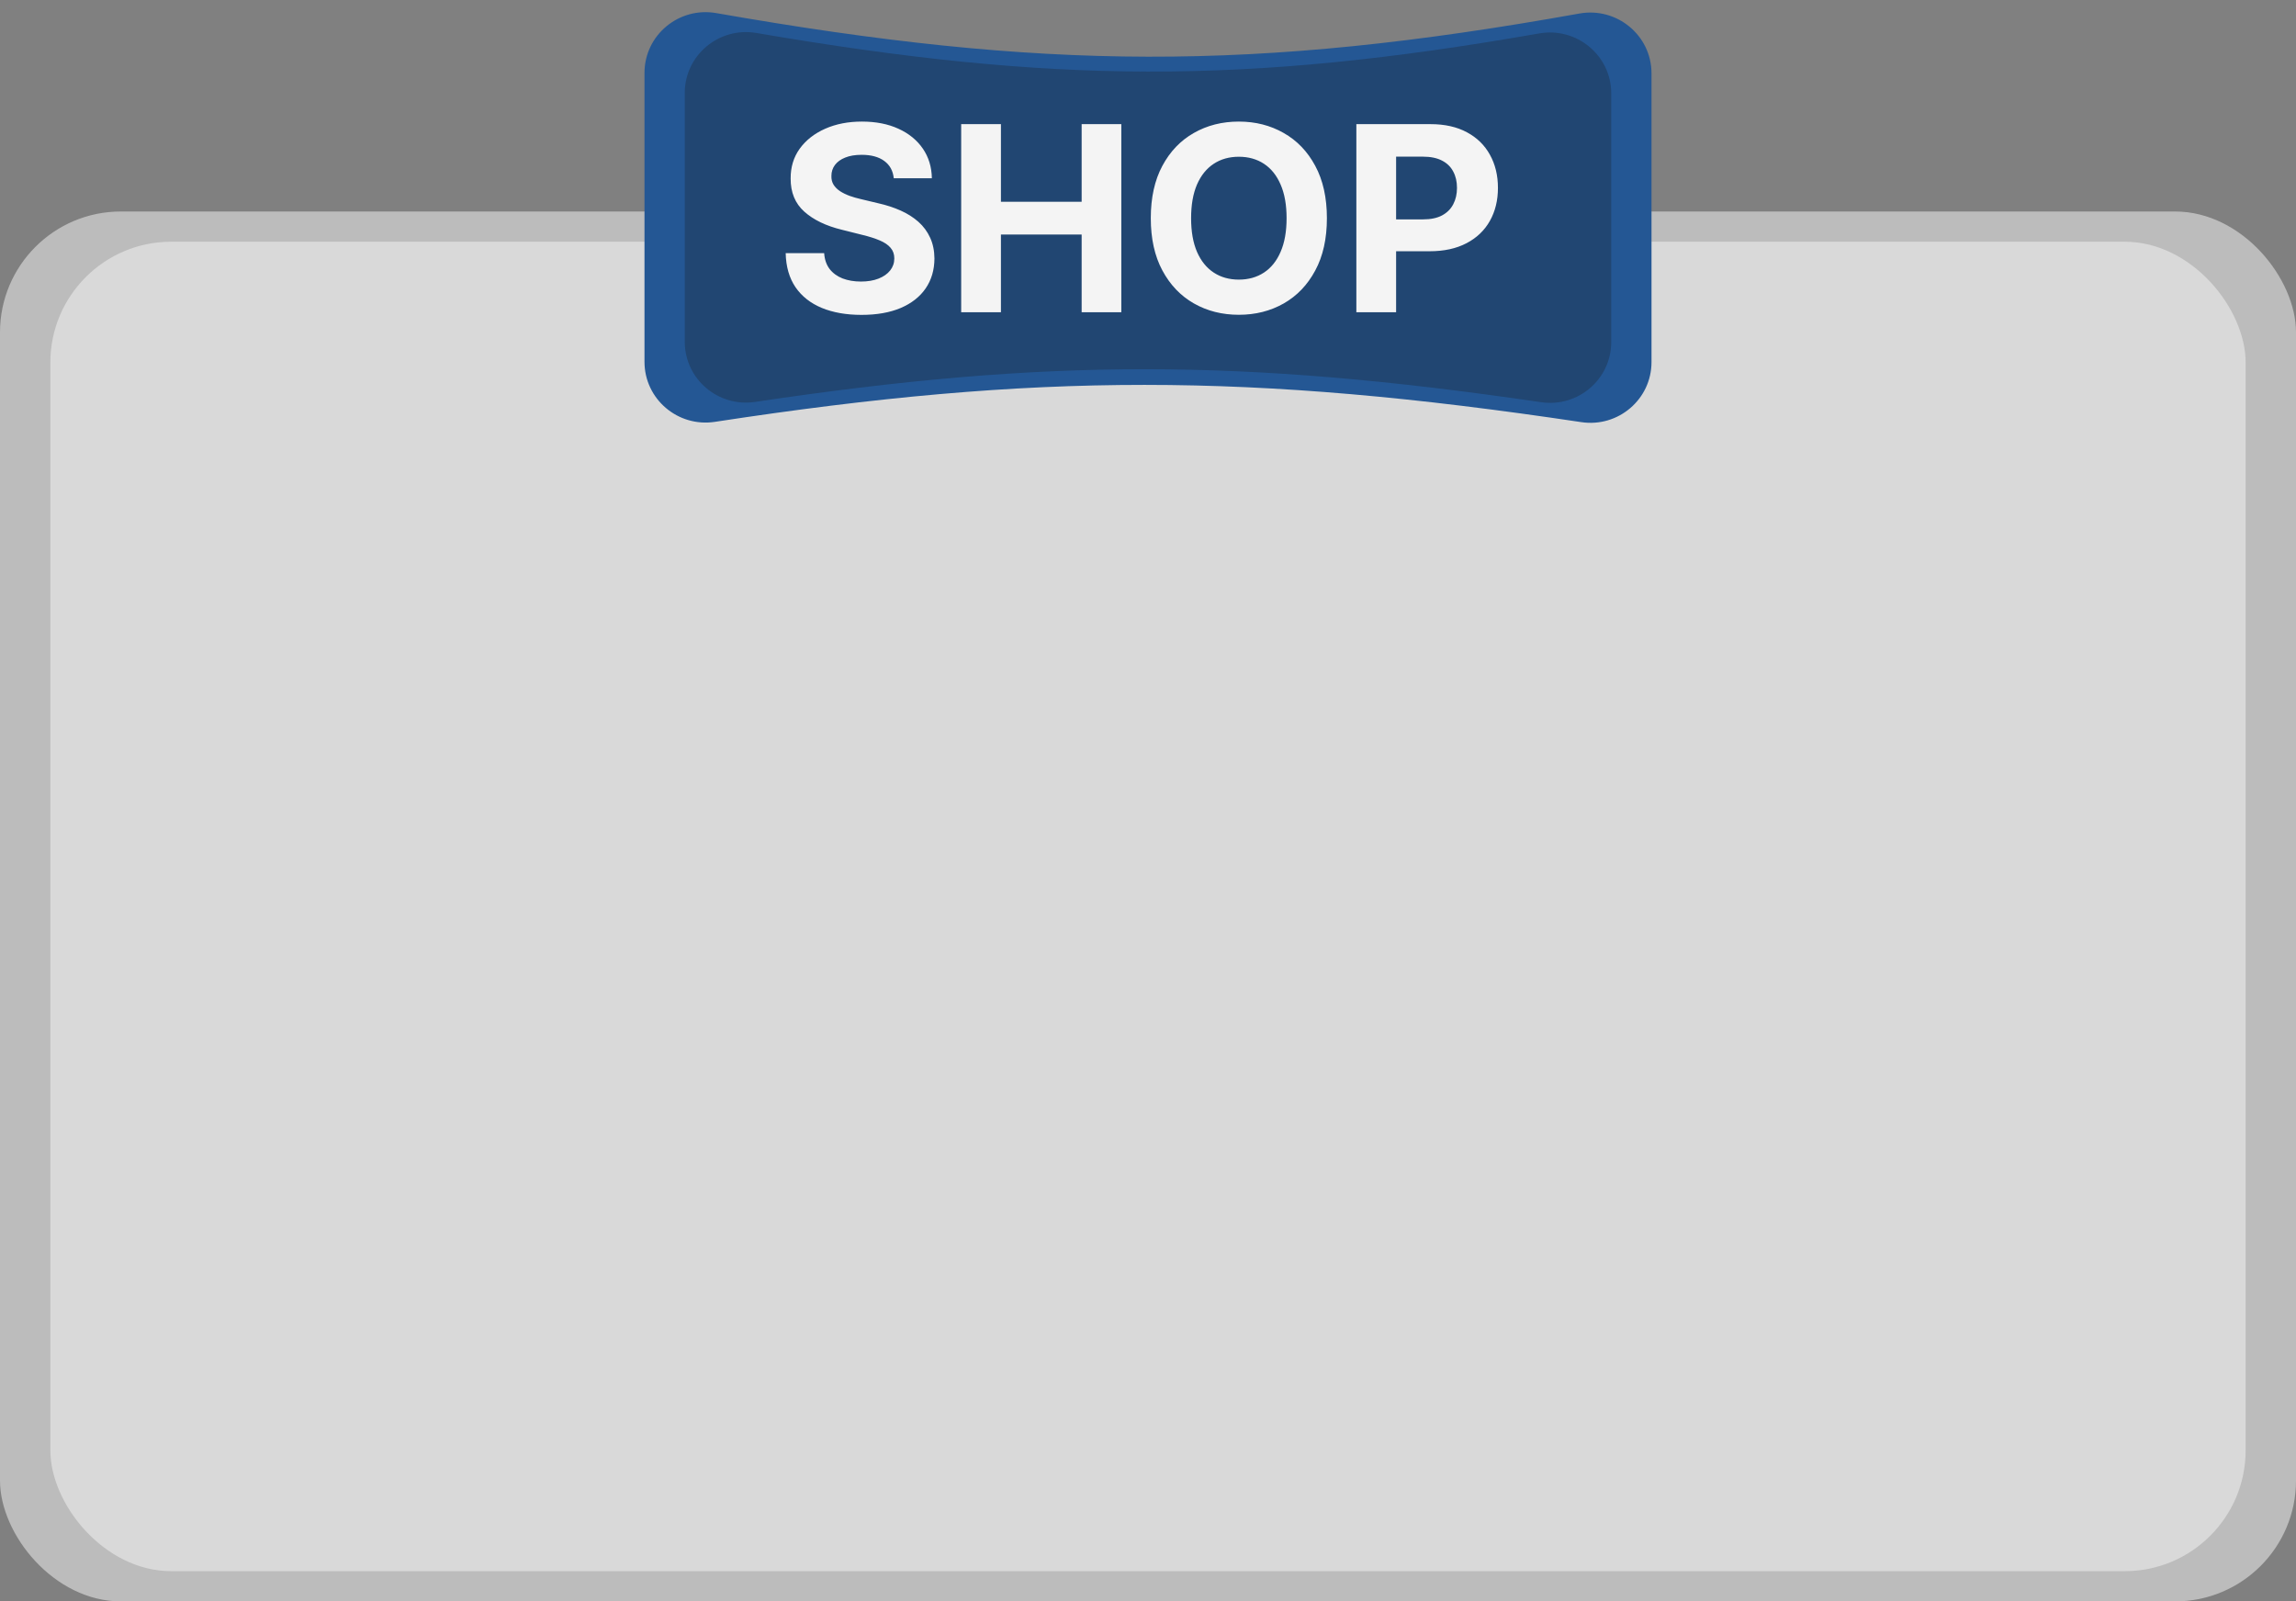 <svg width="228" height="159" viewBox="0 0 228 159" fill="none" xmlns="http://www.w3.org/2000/svg">
<rect x="0" y="0" width="228" height="159" fill="#808080" stroke="none"/>
<rect y="21" width="228" height="138" rx="12" fill="#BCBCBC"/>
<rect x="5" y="24" width="218" height="132" rx="12" fill="#D9D9D9"/>
<path d="M64 7.241C64 3.48 67.419 0.651 71.123 1.3C103.528 6.977 124.443 7.153 156.84 1.343C160.555 0.677 164 3.51 164 7.285V35.952C164 39.648 160.688 42.461 157.033 41.914C124.066 36.981 102.995 36.994 70.989 41.885C67.326 42.445 64 39.629 64 35.923V7.241Z" fill="#245794"/>
<path d="M68 9.222C68 5.468 71.414 2.641 75.115 3.275C104.421 8.297 123.551 8.453 152.849 3.318C156.561 2.667 160 5.497 160 9.265V33.968C160 37.658 156.697 40.469 153.045 39.935C123.217 35.569 103.942 35.579 74.981 39.906C71.321 40.453 68 37.64 68 33.94V9.222Z" fill="#214672"/>
<path d="M88.753 17.697C88.68 16.961 88.367 16.39 87.814 15.983C87.261 15.575 86.51 15.372 85.562 15.372C84.918 15.372 84.374 15.463 83.93 15.645C83.486 15.822 83.146 16.068 82.909 16.384C82.677 16.7 82.562 17.058 82.562 17.46C82.55 17.794 82.62 18.086 82.772 18.335C82.93 18.584 83.146 18.8 83.419 18.982C83.693 19.159 84.009 19.314 84.367 19.447C84.726 19.575 85.109 19.684 85.516 19.776L87.194 20.177C88.008 20.359 88.756 20.602 89.437 20.906C90.118 21.21 90.707 21.584 91.206 22.028C91.704 22.472 92.09 22.994 92.364 23.596C92.644 24.198 92.786 24.888 92.793 25.666C92.786 26.809 92.495 27.8 91.917 28.638C91.346 29.471 90.519 30.119 89.437 30.581C88.361 31.037 87.063 31.264 85.544 31.264C84.036 31.264 82.723 31.033 81.605 30.572C80.492 30.11 79.623 29.426 78.997 28.52C78.377 27.608 78.052 26.48 78.021 25.137H81.842C81.884 25.763 82.064 26.286 82.38 26.705C82.702 27.119 83.13 27.432 83.665 27.645C84.206 27.851 84.817 27.955 85.498 27.955C86.167 27.955 86.747 27.857 87.24 27.663C87.738 27.468 88.124 27.198 88.398 26.851C88.671 26.505 88.808 26.107 88.808 25.657C88.808 25.237 88.683 24.885 88.434 24.599C88.191 24.313 87.832 24.07 87.358 23.87C86.89 23.669 86.316 23.487 85.635 23.323L83.602 22.812C82.027 22.429 80.784 21.83 79.872 21.016C78.96 20.201 78.507 19.104 78.514 17.724C78.507 16.593 78.808 15.606 79.416 14.761C80.03 13.916 80.872 13.256 81.942 12.782C83.012 12.308 84.228 12.071 85.589 12.071C86.975 12.071 88.185 12.308 89.218 12.782C90.258 13.256 91.066 13.916 91.644 14.761C92.221 15.606 92.519 16.584 92.537 17.697H88.753ZM95.448 31V12.326H99.396V20.031H107.411V12.326H111.35V31H107.411V23.286H99.396V31H95.448ZM131.765 21.663C131.765 23.7 131.379 25.432 130.607 26.86C129.841 28.289 128.796 29.38 127.471 30.134C126.152 30.881 124.668 31.255 123.021 31.255C121.362 31.255 119.872 30.878 118.553 30.125C117.234 29.371 116.192 28.28 115.426 26.851C114.66 25.423 114.277 23.693 114.277 21.663C114.277 19.627 114.66 17.894 115.426 16.466C116.192 15.037 117.234 13.949 118.553 13.202C119.872 12.448 121.362 12.071 123.021 12.071C124.668 12.071 126.152 12.448 127.471 13.202C128.796 13.949 129.841 15.037 130.607 16.466C131.379 17.894 131.765 19.627 131.765 21.663ZM127.762 21.663C127.762 20.344 127.565 19.232 127.17 18.326C126.781 17.42 126.231 16.733 125.519 16.265C124.808 15.797 123.975 15.563 123.021 15.563C122.067 15.563 121.234 15.797 120.523 16.265C119.811 16.733 119.258 17.42 118.863 18.326C118.474 19.232 118.28 20.344 118.28 21.663C118.28 22.982 118.474 24.095 118.863 25C119.258 25.906 119.811 26.593 120.523 27.061C121.234 27.529 122.067 27.763 123.021 27.763C123.975 27.763 124.808 27.529 125.519 27.061C126.231 26.593 126.781 25.906 127.17 25C127.565 24.095 127.762 22.982 127.762 21.663ZM134.69 31V12.326H142.057C143.474 12.326 144.68 12.597 145.677 13.138C146.674 13.673 147.434 14.417 147.957 15.372C148.485 16.32 148.75 17.414 148.75 18.654C148.75 19.894 148.482 20.988 147.947 21.937C147.413 22.885 146.638 23.623 145.622 24.152C144.613 24.681 143.392 24.946 141.957 24.946H137.261V21.782H141.319C142.079 21.782 142.705 21.651 143.197 21.39C143.695 21.122 144.066 20.754 144.309 20.286C144.559 19.812 144.683 19.268 144.683 18.654C144.683 18.034 144.559 17.493 144.309 17.031C144.066 16.563 143.695 16.201 143.197 15.946C142.699 15.685 142.066 15.554 141.3 15.554H138.638V31H134.69Z" fill="#F4F4F4"/>
</svg>
